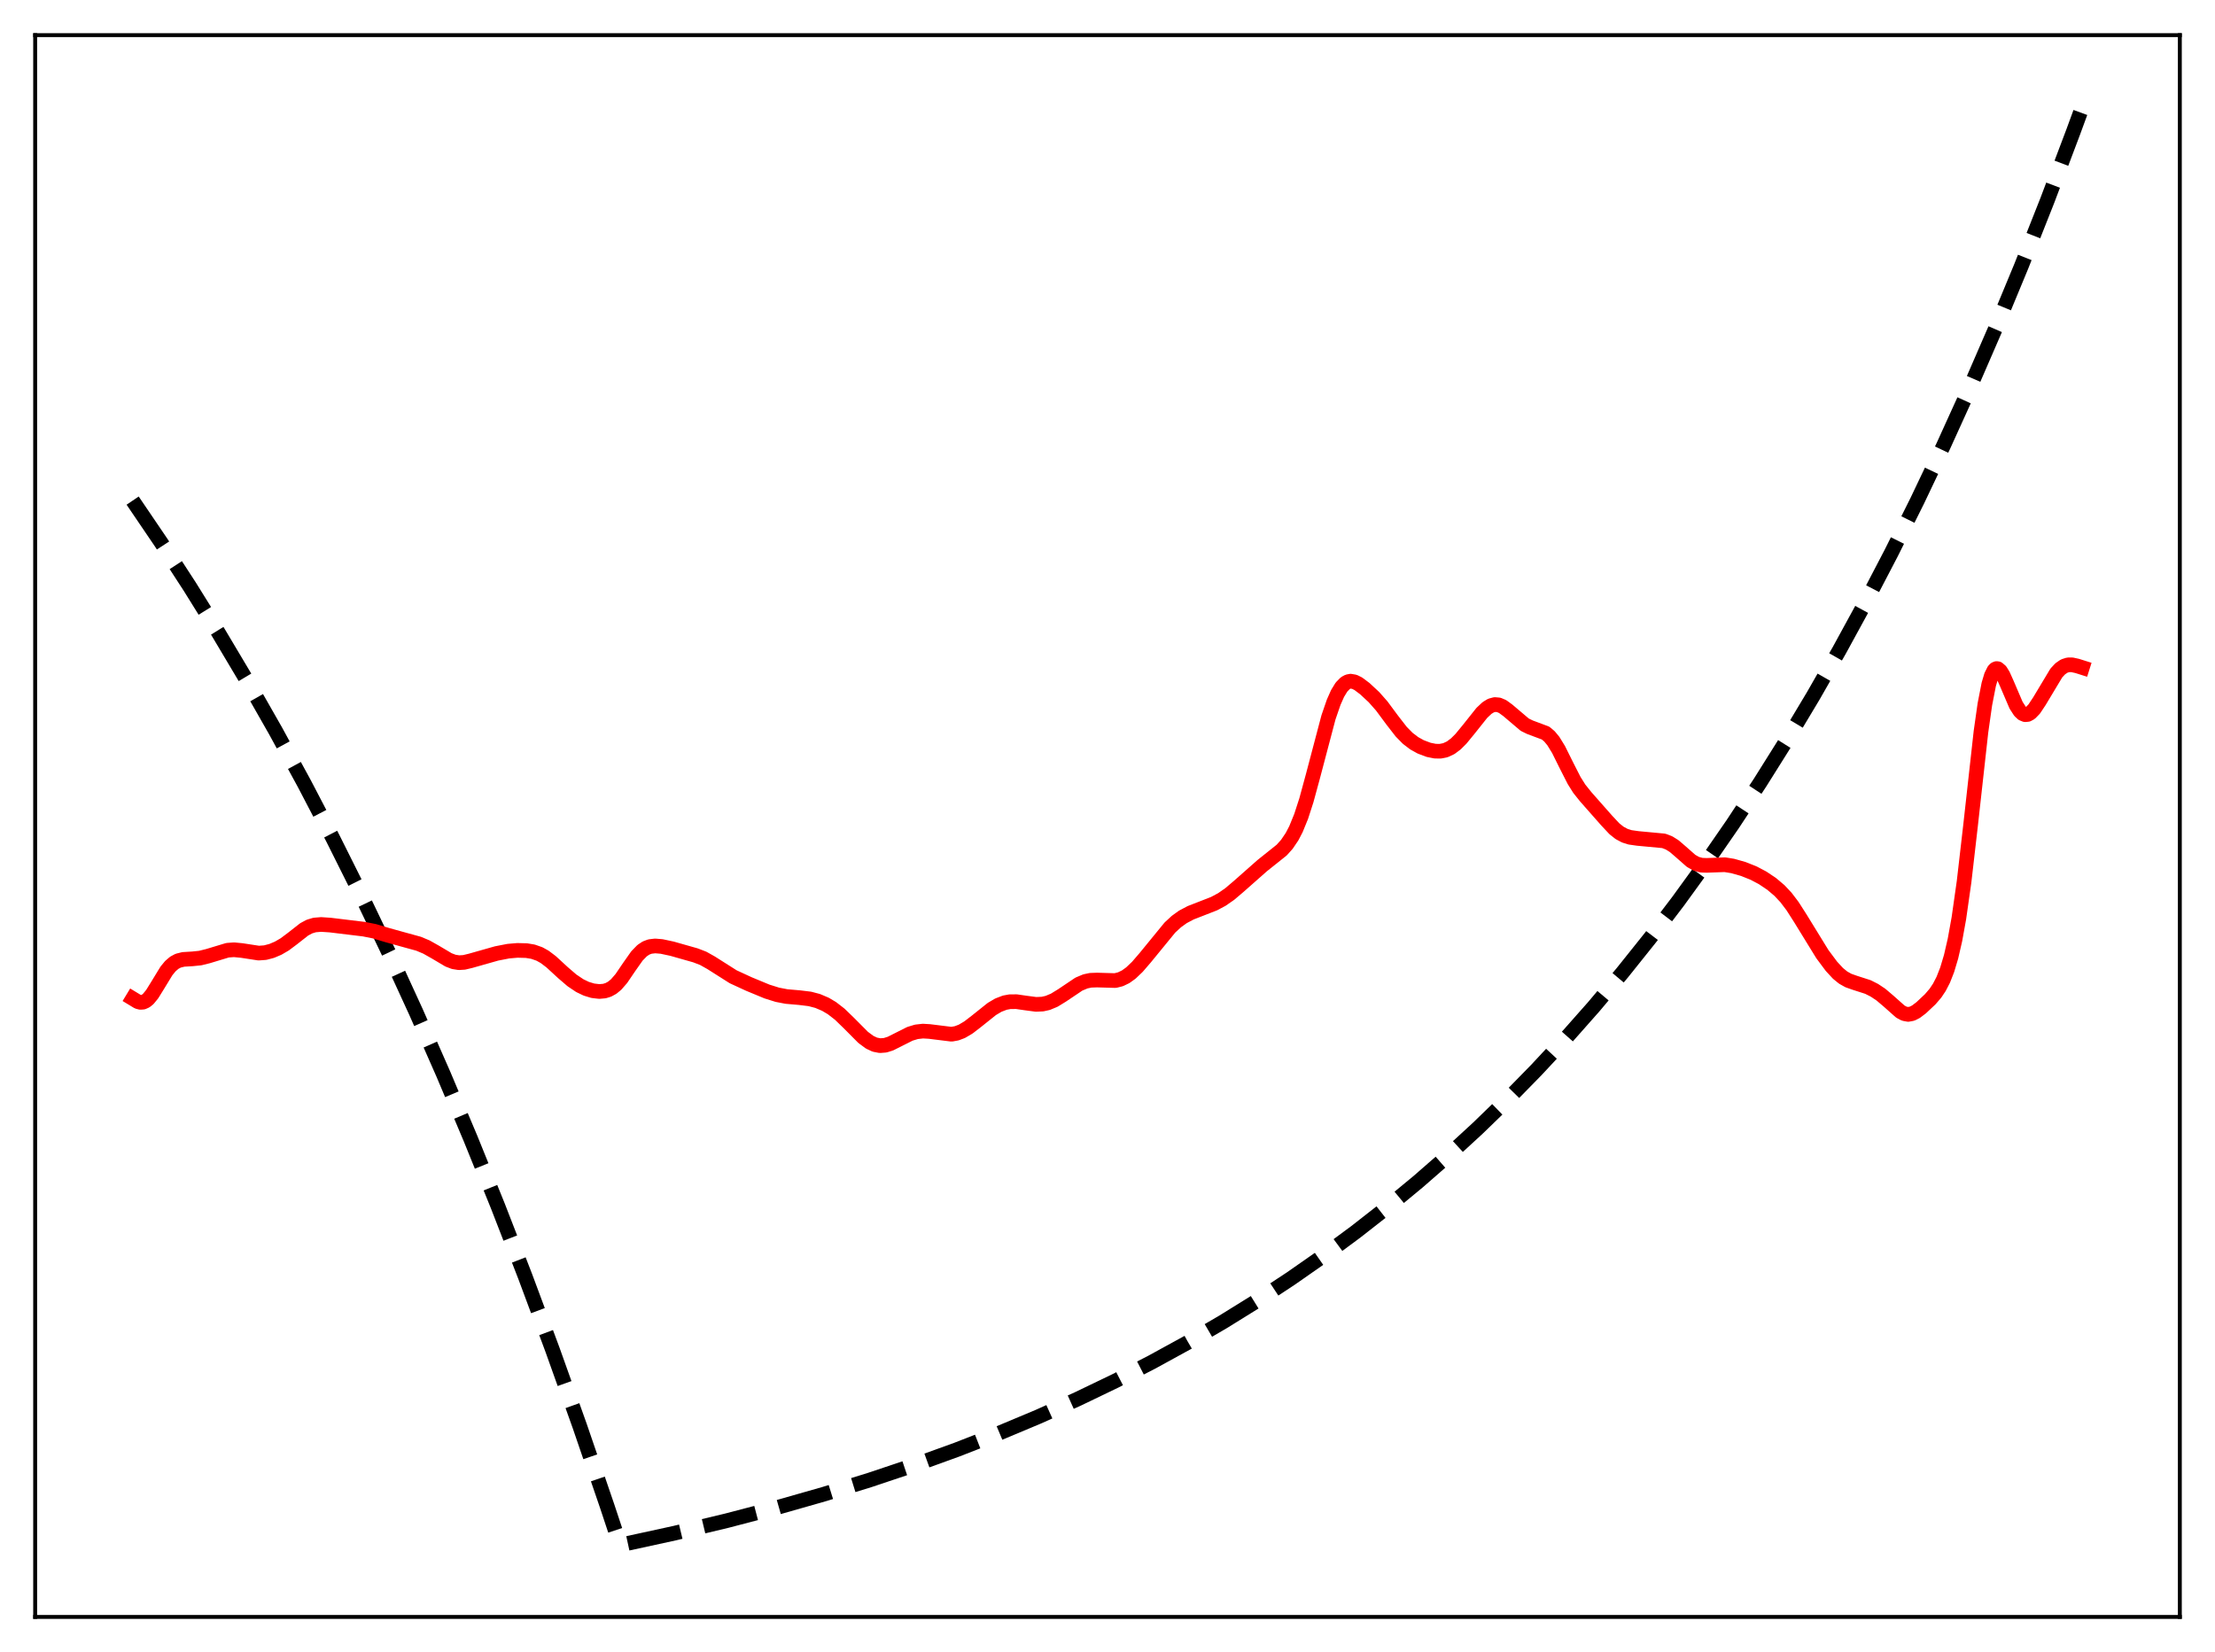 <?xml version="1.0" encoding="utf-8" standalone="no"?>
<!DOCTYPE svg PUBLIC "-//W3C//DTD SVG 1.1//EN"
  "http://www.w3.org/Graphics/SVG/1.1/DTD/svg11.dtd">
<svg xmlns:xlink="http://www.w3.org/1999/xlink" width="453.6pt" height="338.4pt" viewBox="0 0 453.6 338.4" xmlns="http://www.w3.org/2000/svg" version="1.1">
 <defs>
  <style type="text/css">*{stroke-linejoin: round; stroke-linecap: butt}</style>
 </defs>
 <g id="figure_1">
  <g id="patch_1">
   <path d="M 0 338.4 
L 453.6 338.4 
L 453.6 0 
L 0 0 
z
" style="fill: #ffffff"/>
  </g>
  <g id="axes_1">
   <g id="patch_2">
    <path d="M 7.2 331.2 
L 446.4 331.2 
L 446.4 7.2 
L 7.2 7.2 
z
" style="fill: #ffffff"/>
   </g>
   <g id="matplotlib.axis_1"/>
   <g id="matplotlib.axis_2"/>
   <g id="line2d_1">
    <path d="M 27.164 102.542 
L 33.02 111.171 
L 38.876 120.187 
L 44.732 129.607 
L 50.588 139.448 
L 56.444 149.73 
L 62.3 160.473 
L 68.156 171.698 
L 74.012 183.425 
L 79.601 195.108 
L 85.191 207.291 
L 90.781 219.994 
L 96.371 233.24 
L 101.961 247.051 
L 107.551 261.453 
L 113.14 276.47 
L 118.73 292.128 
L 124.32 308.455 
L 126.982 316.473 
L 138.161 314.04 
L 148.809 311.495 
L 158.924 308.85 
L 168.772 306.043 
L 178.089 303.159 
L 187.139 300.126 
L 195.923 296.947 
L 204.441 293.625 
L 212.692 290.165 
L 220.678 286.574 
L 228.397 282.859 
L 235.85 279.029 
L 243.303 274.945 
L 250.49 270.749 
L 257.411 266.456 
L 264.332 261.898 
L 270.986 257.251 
L 277.641 252.329 
L 284.029 247.33 
L 290.417 242.047 
L 296.54 236.704 
L 302.662 231.071 
L 308.784 225.133 
L 314.64 219.15 
L 320.496 212.858 
L 326.352 206.239 
L 332.208 199.278 
L 338.064 191.955 
L 343.654 184.61 
L 349.244 176.903 
L 354.833 168.815 
L 360.423 160.326 
L 366.013 151.418 
L 371.337 142.525 
L 376.66 133.213 
L 381.984 123.464 
L 387.308 113.256 
L 392.631 102.567 
L 397.955 91.376 
L 403.279 79.659 
L 408.602 67.39 
L 413.926 54.544 
L 419.249 41.094 
L 424.573 27.011 
L 426.436 21.927 
L 426.436 21.927 
" clip-path="url(#p73c52fe8cc)" style="fill: none; stroke-dasharray: 11.1,4.8; stroke-dashoffset: 0; stroke: #000000; stroke-width: 3"/>
   </g>
   <g id="line2d_2">
    <path d="M 27.164 204.536 
L 28.228 205.181 
L 28.761 205.316 
L 29.293 205.278 
L 29.825 205.048 
L 30.358 204.621 
L 31.156 203.649 
L 32.221 201.932 
L 34.084 198.877 
L 34.883 197.903 
L 35.681 197.213 
L 36.48 196.784 
L 37.545 196.517 
L 39.408 196.406 
L 41.005 196.243 
L 42.602 195.846 
L 46.595 194.639 
L 47.926 194.543 
L 49.523 194.697 
L 52.983 195.228 
L 54.314 195.128 
L 55.645 194.779 
L 56.976 194.213 
L 58.307 193.438 
L 59.904 192.24 
L 62.3 190.364 
L 63.364 189.794 
L 64.429 189.473 
L 65.76 189.363 
L 67.623 189.487 
L 74.544 190.326 
L 76.673 190.751 
L 79.335 191.546 
L 82.529 192.433 
L 85.724 193.31 
L 87.321 193.981 
L 89.184 195.033 
L 91.846 196.612 
L 92.911 197.019 
L 93.975 197.19 
L 95.04 197.125 
L 96.371 196.807 
L 101.695 195.298 
L 104.09 194.832 
L 105.953 194.67 
L 107.817 194.719 
L 109.148 194.94 
L 110.479 195.407 
L 111.543 196.001 
L 112.874 197.009 
L 115.27 199.216 
L 117.133 200.818 
L 118.73 201.889 
L 120.061 202.529 
L 121.392 202.936 
L 122.723 203.094 
L 123.788 202.998 
L 124.586 202.751 
L 125.385 202.312 
L 126.183 201.652 
L 127.248 200.424 
L 128.845 198.074 
L 130.442 195.806 
L 131.507 194.714 
L 132.305 194.185 
L 133.104 193.885 
L 134.169 193.76 
L 135.5 193.872 
L 137.629 194.329 
L 142.42 195.689 
L 144.017 196.306 
L 145.615 197.203 
L 150.14 200.073 
L 153.334 201.547 
L 157.06 203.092 
L 159.19 203.761 
L 161.053 204.121 
L 163.715 204.352 
L 165.844 204.612 
L 167.441 205.031 
L 169.039 205.712 
L 170.369 206.502 
L 171.967 207.741 
L 173.83 209.546 
L 176.758 212.492 
L 178.089 213.478 
L 179.153 213.978 
L 180.218 214.186 
L 181.283 214.102 
L 182.348 213.766 
L 183.945 212.964 
L 186.34 211.759 
L 187.671 211.355 
L 189.002 211.205 
L 190.333 211.283 
L 194.858 211.845 
L 195.923 211.652 
L 196.988 211.246 
L 198.319 210.46 
L 199.916 209.23 
L 203.11 206.678 
L 204.441 205.89 
L 205.772 205.378 
L 206.836 205.182 
L 208.167 205.177 
L 210.031 205.448 
L 212.16 205.728 
L 213.491 205.671 
L 214.556 205.432 
L 215.887 204.879 
L 217.484 203.9 
L 220.944 201.576 
L 222.275 201.02 
L 223.34 200.794 
L 224.671 200.746 
L 228.397 200.854 
L 229.462 200.584 
L 230.527 200.07 
L 231.591 199.304 
L 232.922 198.034 
L 234.519 196.18 
L 239.577 189.996 
L 240.908 188.767 
L 242.239 187.809 
L 243.836 186.963 
L 245.965 186.135 
L 248.627 185.096 
L 250.224 184.243 
L 251.821 183.133 
L 253.684 181.551 
L 258.476 177.317 
L 262.468 174.129 
L 263.533 172.943 
L 264.598 171.367 
L 265.396 169.832 
L 266.461 167.218 
L 267.526 163.929 
L 268.857 159.042 
L 272.051 146.942 
L 273.116 143.847 
L 273.914 142.049 
L 274.713 140.74 
L 275.511 139.92 
L 276.044 139.631 
L 276.576 139.528 
L 277.375 139.665 
L 278.173 140.065 
L 279.504 141.066 
L 281.367 142.798 
L 282.964 144.609 
L 285.094 147.485 
L 286.957 149.885 
L 288.288 151.237 
L 289.619 152.252 
L 290.95 152.988 
L 292.547 153.59 
L 293.878 153.86 
L 294.943 153.879 
L 296.007 153.665 
L 297.072 153.168 
L 298.137 152.373 
L 299.201 151.308 
L 300.799 149.36 
L 303.46 146.018 
L 304.525 145.018 
L 305.324 144.528 
L 306.122 144.312 
L 306.921 144.385 
L 307.719 144.726 
L 308.784 145.504 
L 312.244 148.44 
L 313.309 148.961 
L 316.503 150.156 
L 317.302 150.826 
L 318.1 151.788 
L 319.165 153.521 
L 320.762 156.737 
L 322.359 159.875 
L 323.424 161.571 
L 324.755 163.229 
L 329.014 168.059 
L 330.611 169.766 
L 331.676 170.609 
L 332.74 171.177 
L 333.805 171.513 
L 335.402 171.741 
L 340.726 172.239 
L 341.791 172.652 
L 342.855 173.319 
L 344.186 174.464 
L 346.316 176.338 
L 347.38 176.937 
L 348.445 177.221 
L 349.51 177.258 
L 353.236 177.124 
L 354.833 177.384 
L 356.963 177.985 
L 359.092 178.83 
L 360.956 179.813 
L 362.819 181.062 
L 364.416 182.415 
L 365.747 183.836 
L 367.078 185.589 
L 368.675 188.087 
L 373.2 195.445 
L 375.063 197.941 
L 376.394 199.381 
L 377.459 200.247 
L 378.524 200.844 
L 379.855 201.313 
L 382.516 202.168 
L 383.847 202.84 
L 385.178 203.725 
L 386.775 205.082 
L 389.171 207.213 
L 389.969 207.637 
L 390.768 207.784 
L 391.567 207.636 
L 392.365 207.231 
L 393.43 206.424 
L 395.293 204.67 
L 396.358 203.425 
L 397.156 202.23 
L 397.955 200.68 
L 398.753 198.644 
L 399.552 195.973 
L 400.351 192.504 
L 401.149 188.086 
L 402.214 180.597 
L 403.545 169.042 
L 405.674 149.88 
L 406.473 144.263 
L 407.271 140.175 
L 407.804 138.382 
L 408.336 137.323 
L 408.602 137.053 
L 408.868 136.942 
L 409.135 136.978 
L 409.667 137.434 
L 410.199 138.301 
L 410.998 140.086 
L 412.861 144.445 
L 413.66 145.683 
L 414.192 146.177 
L 414.724 146.394 
L 415.257 146.342 
L 415.789 146.046 
L 416.588 145.218 
L 417.652 143.609 
L 421.113 137.842 
L 421.911 136.989 
L 422.71 136.439 
L 423.508 136.183 
L 424.307 136.173 
L 425.372 136.406 
L 426.436 136.742 
L 426.436 136.742 
" clip-path="url(#p73c52fe8cc)" style="fill: none; stroke: #ff0000; stroke-width: 3; stroke-linecap: square"/>
   </g>
   <g id="patch_3">
    <path d="M 7.2 331.2 
L 7.2 7.2 
" style="fill: none; stroke: #000000; stroke-width: 0.8; stroke-linejoin: miter; stroke-linecap: square"/>
   </g>
   <g id="patch_4">
    <path d="M 446.4 331.2 
L 446.4 7.2 
" style="fill: none; stroke: #000000; stroke-width: 0.8; stroke-linejoin: miter; stroke-linecap: square"/>
   </g>
   <g id="patch_5">
    <path d="M 7.2 331.2 
L 446.4 331.2 
" style="fill: none; stroke: #000000; stroke-width: 0.8; stroke-linejoin: miter; stroke-linecap: square"/>
   </g>
   <g id="patch_6">
    <path d="M 7.2 7.2 
L 446.4 7.2 
" style="fill: none; stroke: #000000; stroke-width: 0.8; stroke-linejoin: miter; stroke-linecap: square"/>
   </g>
  </g>
 </g>
 <defs>
  <clipPath id="p73c52fe8cc">
   <rect x="7.2" y="7.2" width="439.2" height="324"/>
  </clipPath>
 </defs>
</svg>

